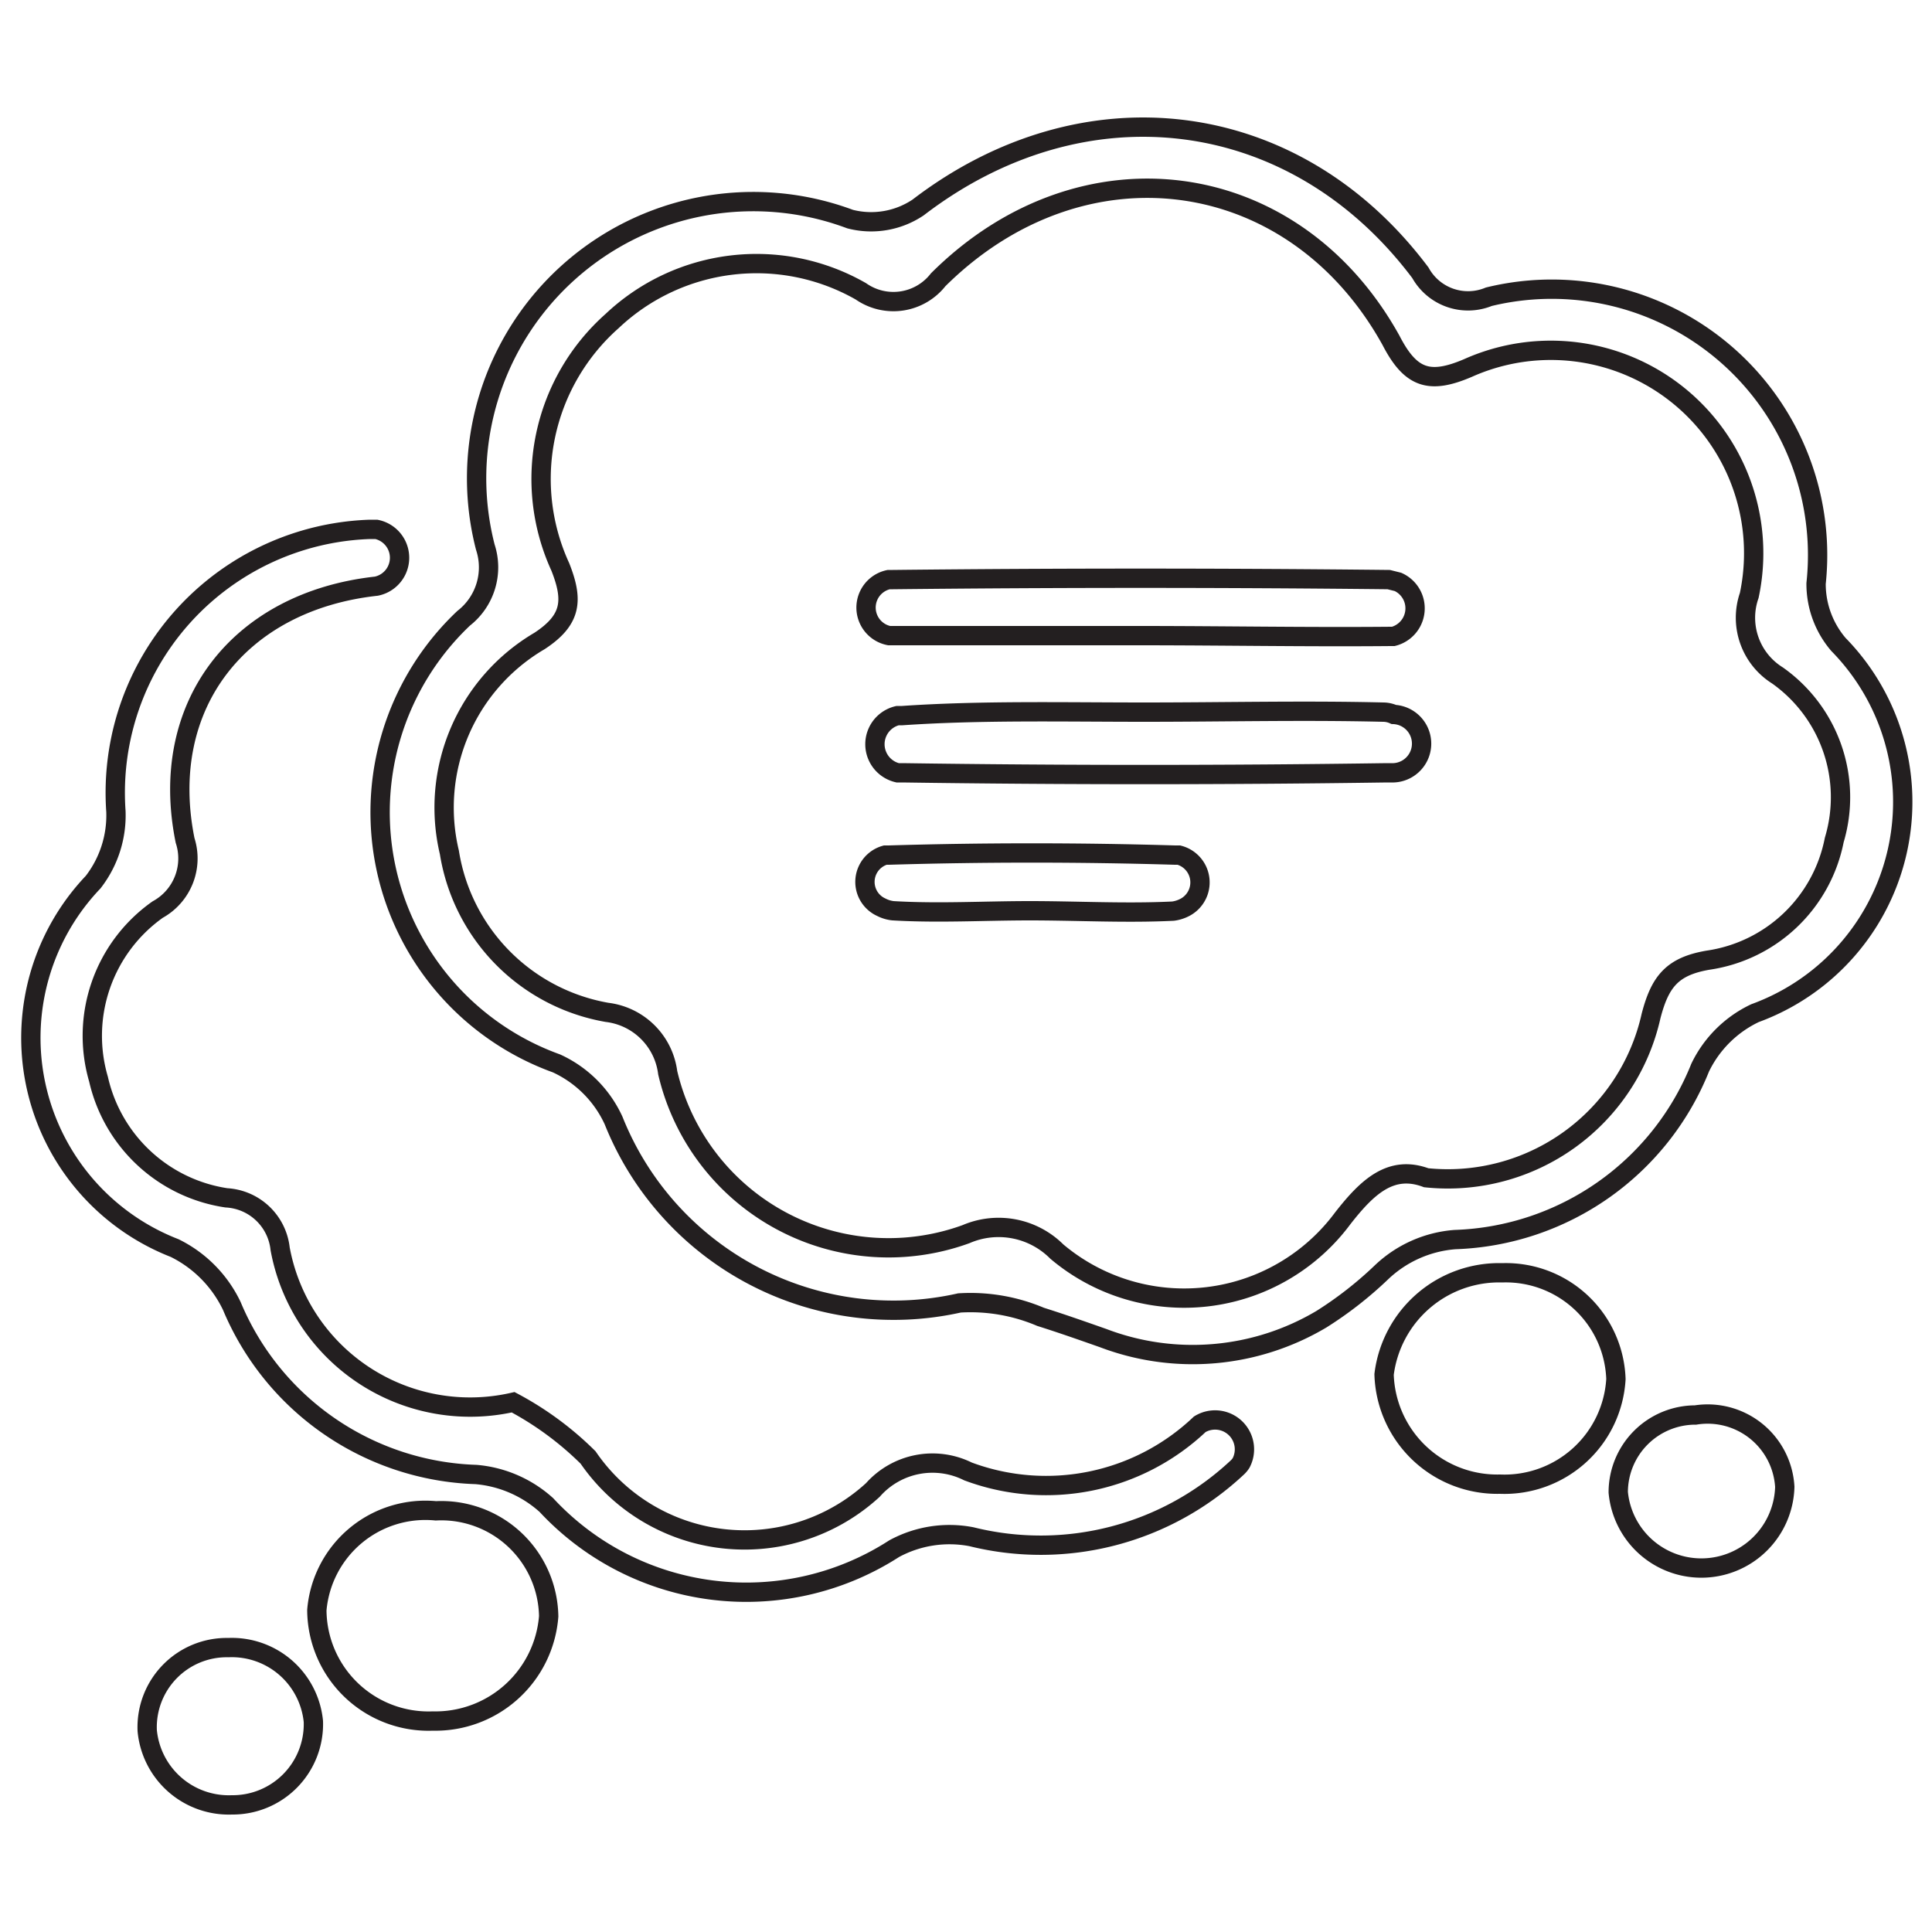 <svg id="Layer_1" data-name="Layer 1" xmlns="http://www.w3.org/2000/svg" viewBox="0 0 50 50"><defs><style>.cls-1{fill:none;stroke:#231f20;stroke-miterlimit:10;stroke-width:0.5px;}</style></defs><path class="cls-1" d="M34.2,34.14a6.52,6.52,0,0,1-5.65.49c-.54-.19-1.08-.38-1.62-.55a4.64,4.64,0,0,0-2.1-.36A7.8,7.8,0,0,1,15.88,29a3,3,0,0,0-1.48-1.48A6.91,6.91,0,0,1,12,16a1.67,1.67,0,0,0,.56-1.84A7.16,7.16,0,0,1,22,5.67a2.18,2.18,0,0,0,1.76-.3c4.29-3.29,9.75-2.64,13,1.69a1.41,1.41,0,0,0,1.77.62A6.88,6.88,0,0,1,47,15.1a2.41,2.41,0,0,0,.58,1.58,5.82,5.82,0,0,1-2.16,9.54A3,3,0,0,0,44,27.63a7.09,7.09,0,0,1-6.34,4.45,3.1,3.1,0,0,0-1.91.85A9.76,9.76,0,0,1,34.2,34.14Zm2.71-3.66a5.39,5.39,0,0,0,5.82-4.19c.23-.88.54-1.28,1.47-1.44a3.9,3.9,0,0,0,3.27-3.11A3.86,3.86,0,0,0,46,17.48a1.76,1.76,0,0,1-.73-2.07A5.25,5.25,0,0,0,38,9.52c-1,.43-1.49.28-2-.71-2.52-4.55-8-5.27-11.72-1.57a1.47,1.47,0,0,1-2,.3,5.44,5.44,0,0,0-6.44.77,5.46,5.46,0,0,0-1.34,6.36c.34.86.3,1.37-.54,1.92a5,5,0,0,0-2.33,5.47,5,5,0,0,0,4.08,4.14,1.8,1.8,0,0,1,1.57,1.56A5.87,5.87,0,0,0,25,31.94a2.13,2.13,0,0,1,2.35.45,5.11,5.11,0,0,0,7.4-.86C35.39,30.71,36,30.14,36.91,30.48Z"/><path class="cls-1" d="M13.28,36.29a8.26,8.26,0,0,1,1.94,1.43,4.91,4.91,0,0,0,7.37.84,2.06,2.06,0,0,1,2.46-.48,5.78,5.78,0,0,0,6-1.22h0a.76.76,0,0,1,1.07,1,.58.58,0,0,1-.1.12,7.44,7.44,0,0,1-6.88,1.79,3,3,0,0,0-2,.31,7.06,7.06,0,0,1-9-1.13,3.11,3.11,0,0,0-1.82-.79A7.1,7.1,0,0,1,6,33.8a3.21,3.21,0,0,0-1.48-1.5,5.84,5.84,0,0,1-2.11-9.47A2.82,2.82,0,0,0,3,21a6.82,6.82,0,0,1,6.57-7.3l.17,0a.75.75,0,0,1,0,1.47h0c-3.55.39-5.66,3.08-4.95,6.58a1.51,1.51,0,0,1-.71,1.79,4,4,0,0,0-1.53,4.39A4,4,0,0,0,5.86,31a1.48,1.48,0,0,1,1.39,1.32A5,5,0,0,0,13.28,36.29Z"/><path class="cls-1" d="M38.88,32.94a2.85,2.85,0,0,1,2.94,2.75,2.89,2.89,0,0,1-3,2.72,2.93,2.93,0,0,1-3-2.84A3,3,0,0,1,38.88,32.94Z"/><path class="cls-1" d="M14.2,41.83a2.94,2.94,0,0,1-3,2.71,2.89,2.89,0,0,1-3-2.87,2.82,2.82,0,0,1,3.08-2.57A2.78,2.78,0,0,1,14.2,41.83Z"/><path class="cls-1" d="M46.19,38.48a2.16,2.16,0,0,1-4.31.14,2,2,0,0,1,2-2A2,2,0,0,1,46.19,38.48Z"/><path class="cls-1" d="M6,46.71a2.12,2.12,0,0,1-2.19-1.92,2.06,2.06,0,0,1,2.1-2.15,2.12,2.12,0,0,1,2.2,1.91A2.09,2.09,0,0,1,6,46.71Z"/><path class="cls-1" d="M29.49,16.45c-2.11,0-4.23,0-6.34,0l-.14,0A.74.74,0,0,1,23,15l.11,0q6.4-.07,12.83,0l.24.06a.75.75,0,0,1-.12,1.41H36C33.82,16.49,31.65,16.45,29.49,16.45Z"/><path class="cls-1" d="M29.62,18.43c2.06,0,4.13-.05,6.18,0a.66.66,0,0,1,.27.06A.75.75,0,0,1,36,20h-.11q-6.27.09-12.53,0h-.13a.76.76,0,0,1,0-1.48h.12C25.39,18.38,27.51,18.43,29.62,18.43Z"/><path class="cls-1" d="M26.65,23.57c-1.18,0-2.37.07-3.54,0a.86.86,0,0,1-.3-.09.72.72,0,0,1,.1-1.35H23q3.7-.11,7.41,0h.1a.73.73,0,0,1,.12,1.37.92.92,0,0,1-.27.08C29.13,23.64,27.89,23.57,26.65,23.57Z"/></svg>